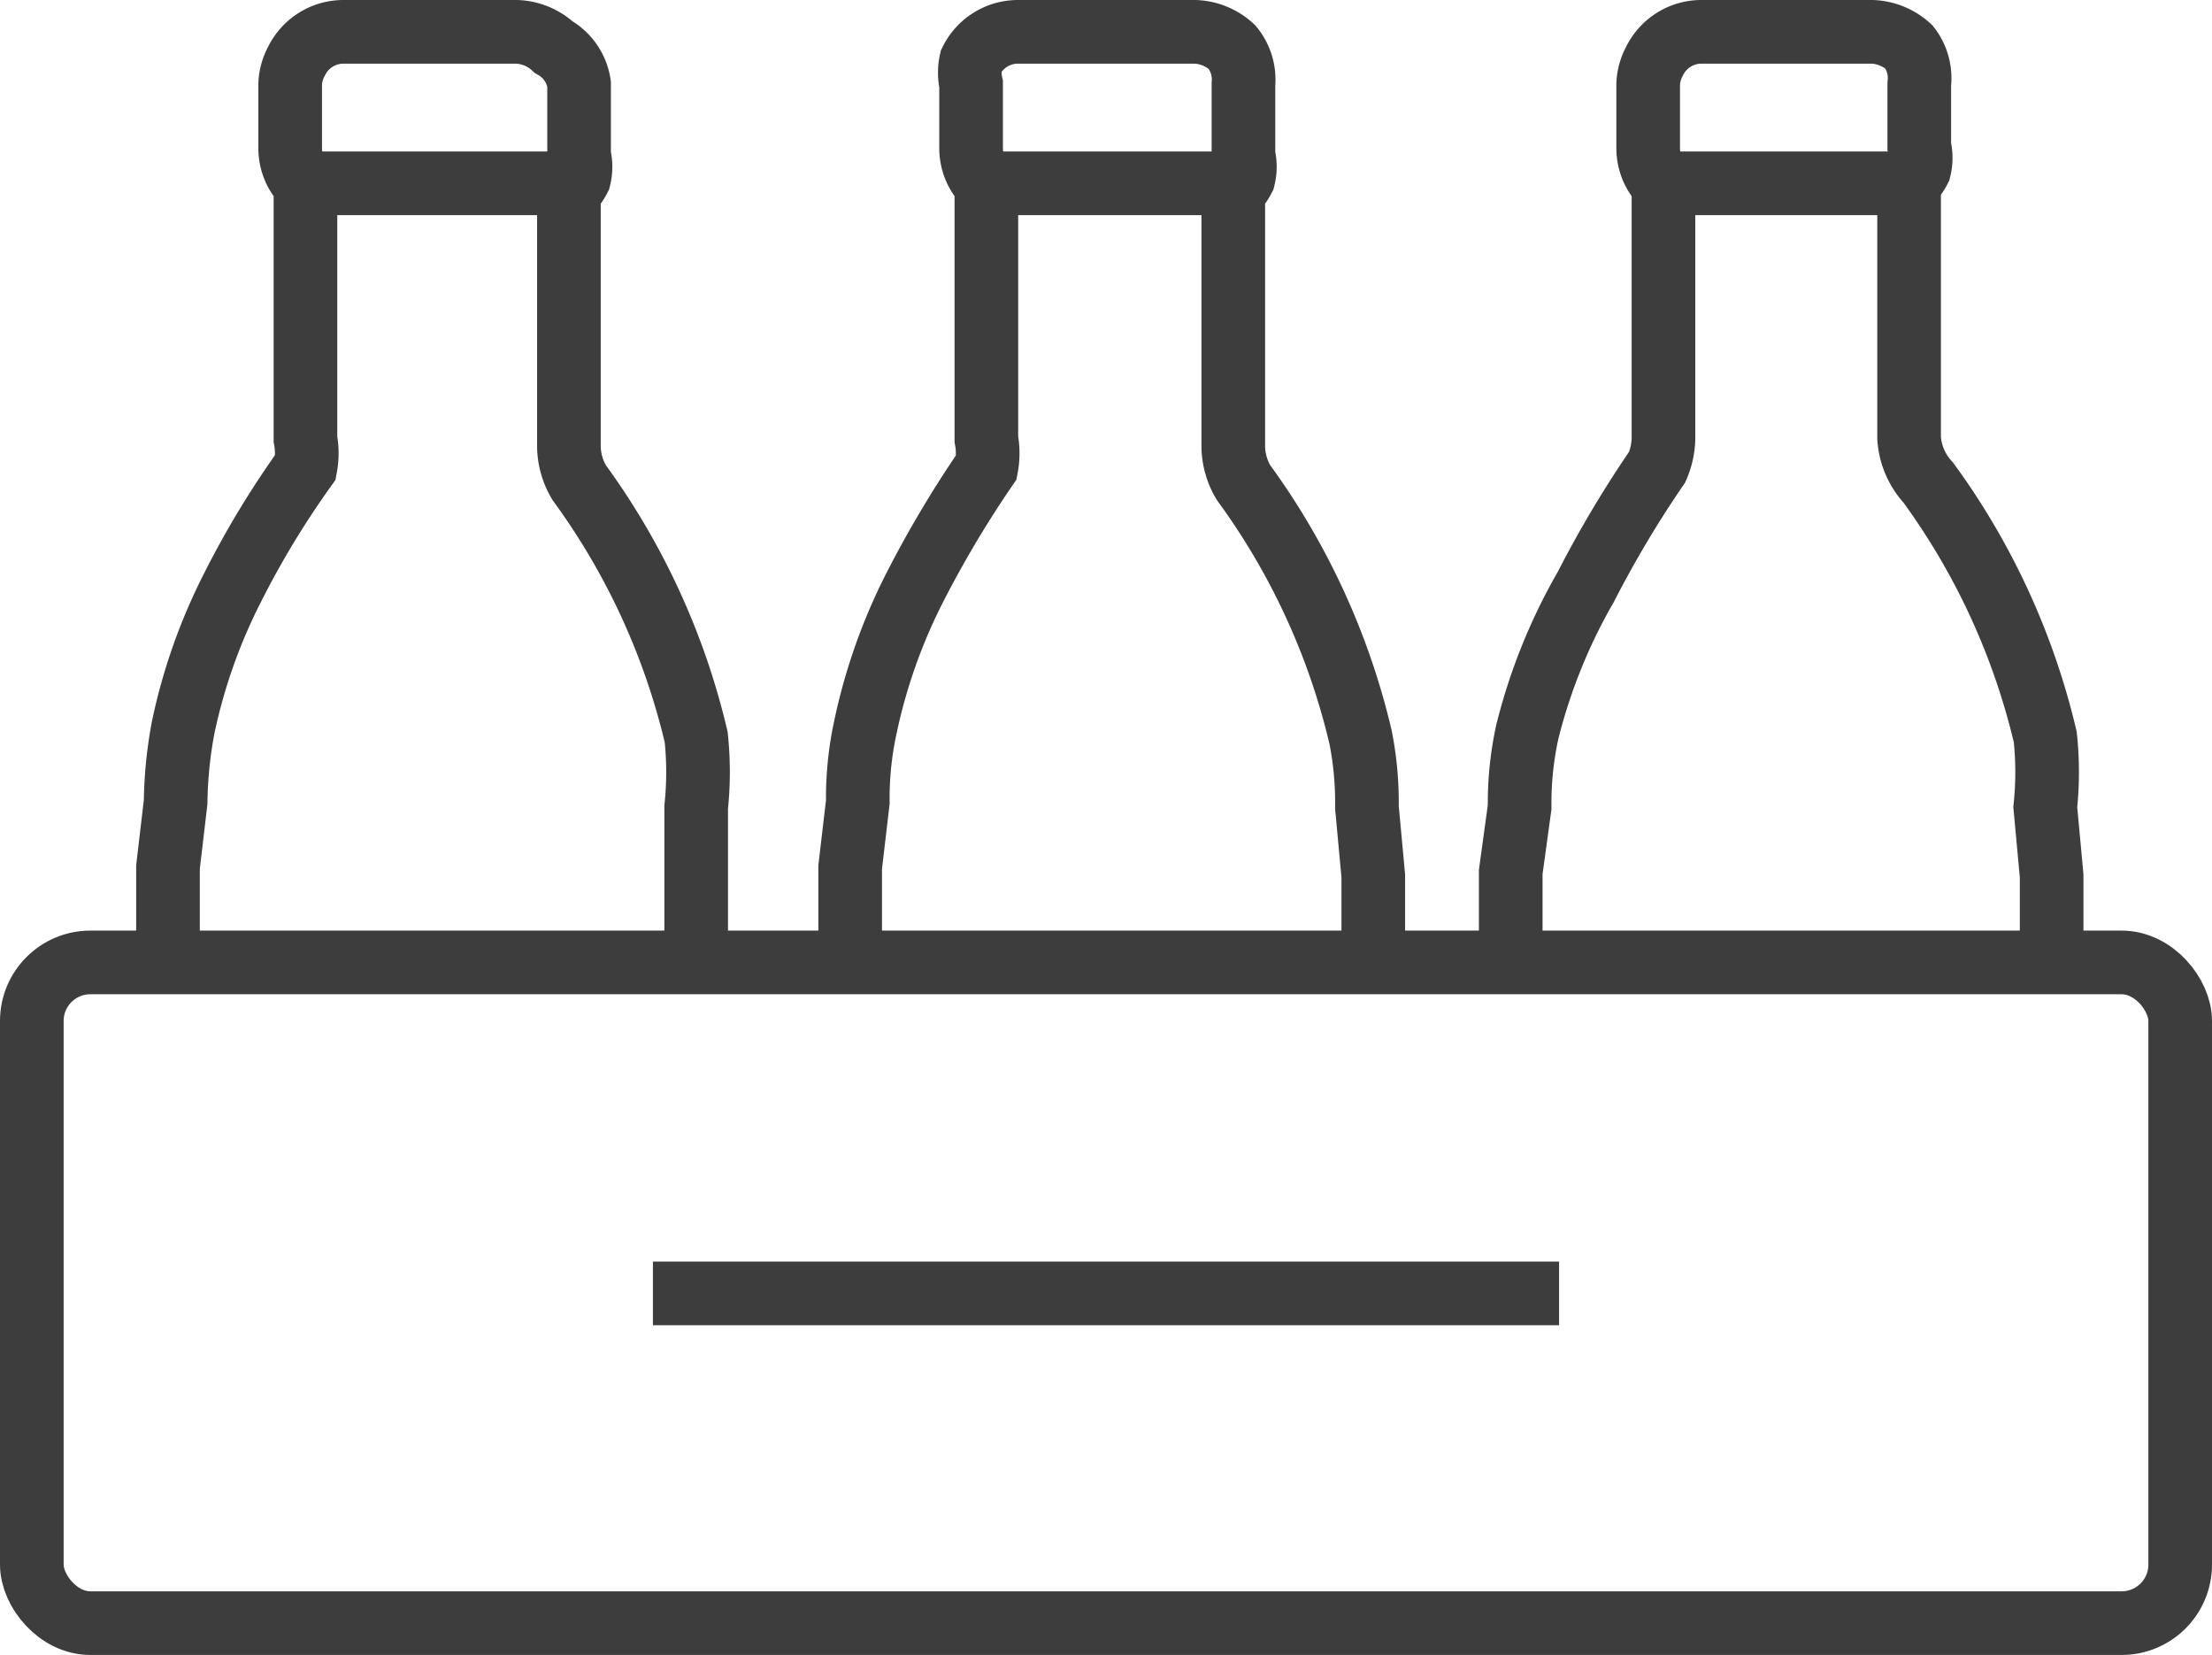 <svg xmlns="http://www.w3.org/2000/svg" width="17.38" height="13" viewBox="0 0 17.38 13"><defs><style>.a{fill:none;stroke:#3d3d3d;stroke-miterlimit:10;stroke-width:0.5px;}</style></defs><title>KH_Sprite</title><path class="a" d="M5.47,7.56V6.88l0-.54a2.62,2.62,0,0,0,0-.55,5.54,5.54,0,0,0-.92-2l0,0a.57.57,0,0,1-.08-.28v-2l0,0a.44.44,0,0,0,.08-.11.37.37,0,0,0,0-.18V.66A.4.4,0,0,0,4.35.37.45.45,0,0,0,4.06.25H2.7a.41.41,0,0,0-.37.23.41.41,0,0,0-.05.18v.5a.4.4,0,0,0,.12.29l0,0v2a.59.59,0,0,1,0,.22l0,0a7.12,7.12,0,0,0-.57.94,4.42,4.42,0,0,0-.39,1.1,3.37,3.37,0,0,0-.06.59l-.06.51c0,.25,0,.49,0,.71"/><line class="a" x1="2.31" y1="1.44" x2="4.43" y2="1.44"/><path class="a" d="M10.79,7.56c0-.21,0-.43,0-.68l-.05-.54a2.62,2.62,0,0,0-.05-.55,5.54,5.54,0,0,0-.92-2l0,0a.57.57,0,0,1-.08-.28v-2l0,0a.44.44,0,0,0,.08-.11.37.37,0,0,0,0-.18V.66A.4.4,0,0,0,9.68.37.45.45,0,0,0,9.39.25H8a.41.41,0,0,0-.37.23.41.41,0,0,0,0,.18v.5a.4.4,0,0,0,.12.29l0,0v2a.59.59,0,0,1,0,.22l0,0a8.59,8.59,0,0,0-.56.94,4.42,4.42,0,0,0-.39,1.1,2.62,2.62,0,0,0-.06.59l-.06.51c0,.25,0,.49,0,.71"/><line class="a" x1="7.64" y1="1.44" x2="9.76" y2="1.44"/><path class="a" d="M16.12,7.56c0-.21,0-.43,0-.68l-.05-.54a2.62,2.62,0,0,0,0-.55,5.54,5.54,0,0,0-.92-2l0,0A.57.57,0,0,1,15,3.44v-2l0,0a.44.44,0,0,0,.08-.11.37.37,0,0,0,0-.18V.66A.4.4,0,0,0,15,.37a.45.45,0,0,0-.29-.12H13.36A.41.41,0,0,0,13,.48a.41.41,0,0,0-.05.18v.5a.4.4,0,0,0,.12.29l0,0v2a.59.59,0,0,1-.05.22l0,0a8.59,8.59,0,0,0-.56.94A4.42,4.42,0,0,0,12,5.75a2.62,2.62,0,0,0-.06.59l-.07.51c0,.25,0,.49,0,.71"/><line class="a" x1="12.97" y1="1.44" x2="15.09" y2="1.44"/><rect class="a" x="0.25" y="7.56" width="16.88" height="5.19" rx="0.46"/><line class="a" x1="5.13" y1="10.16" x2="12.25" y2="10.16"/></svg>